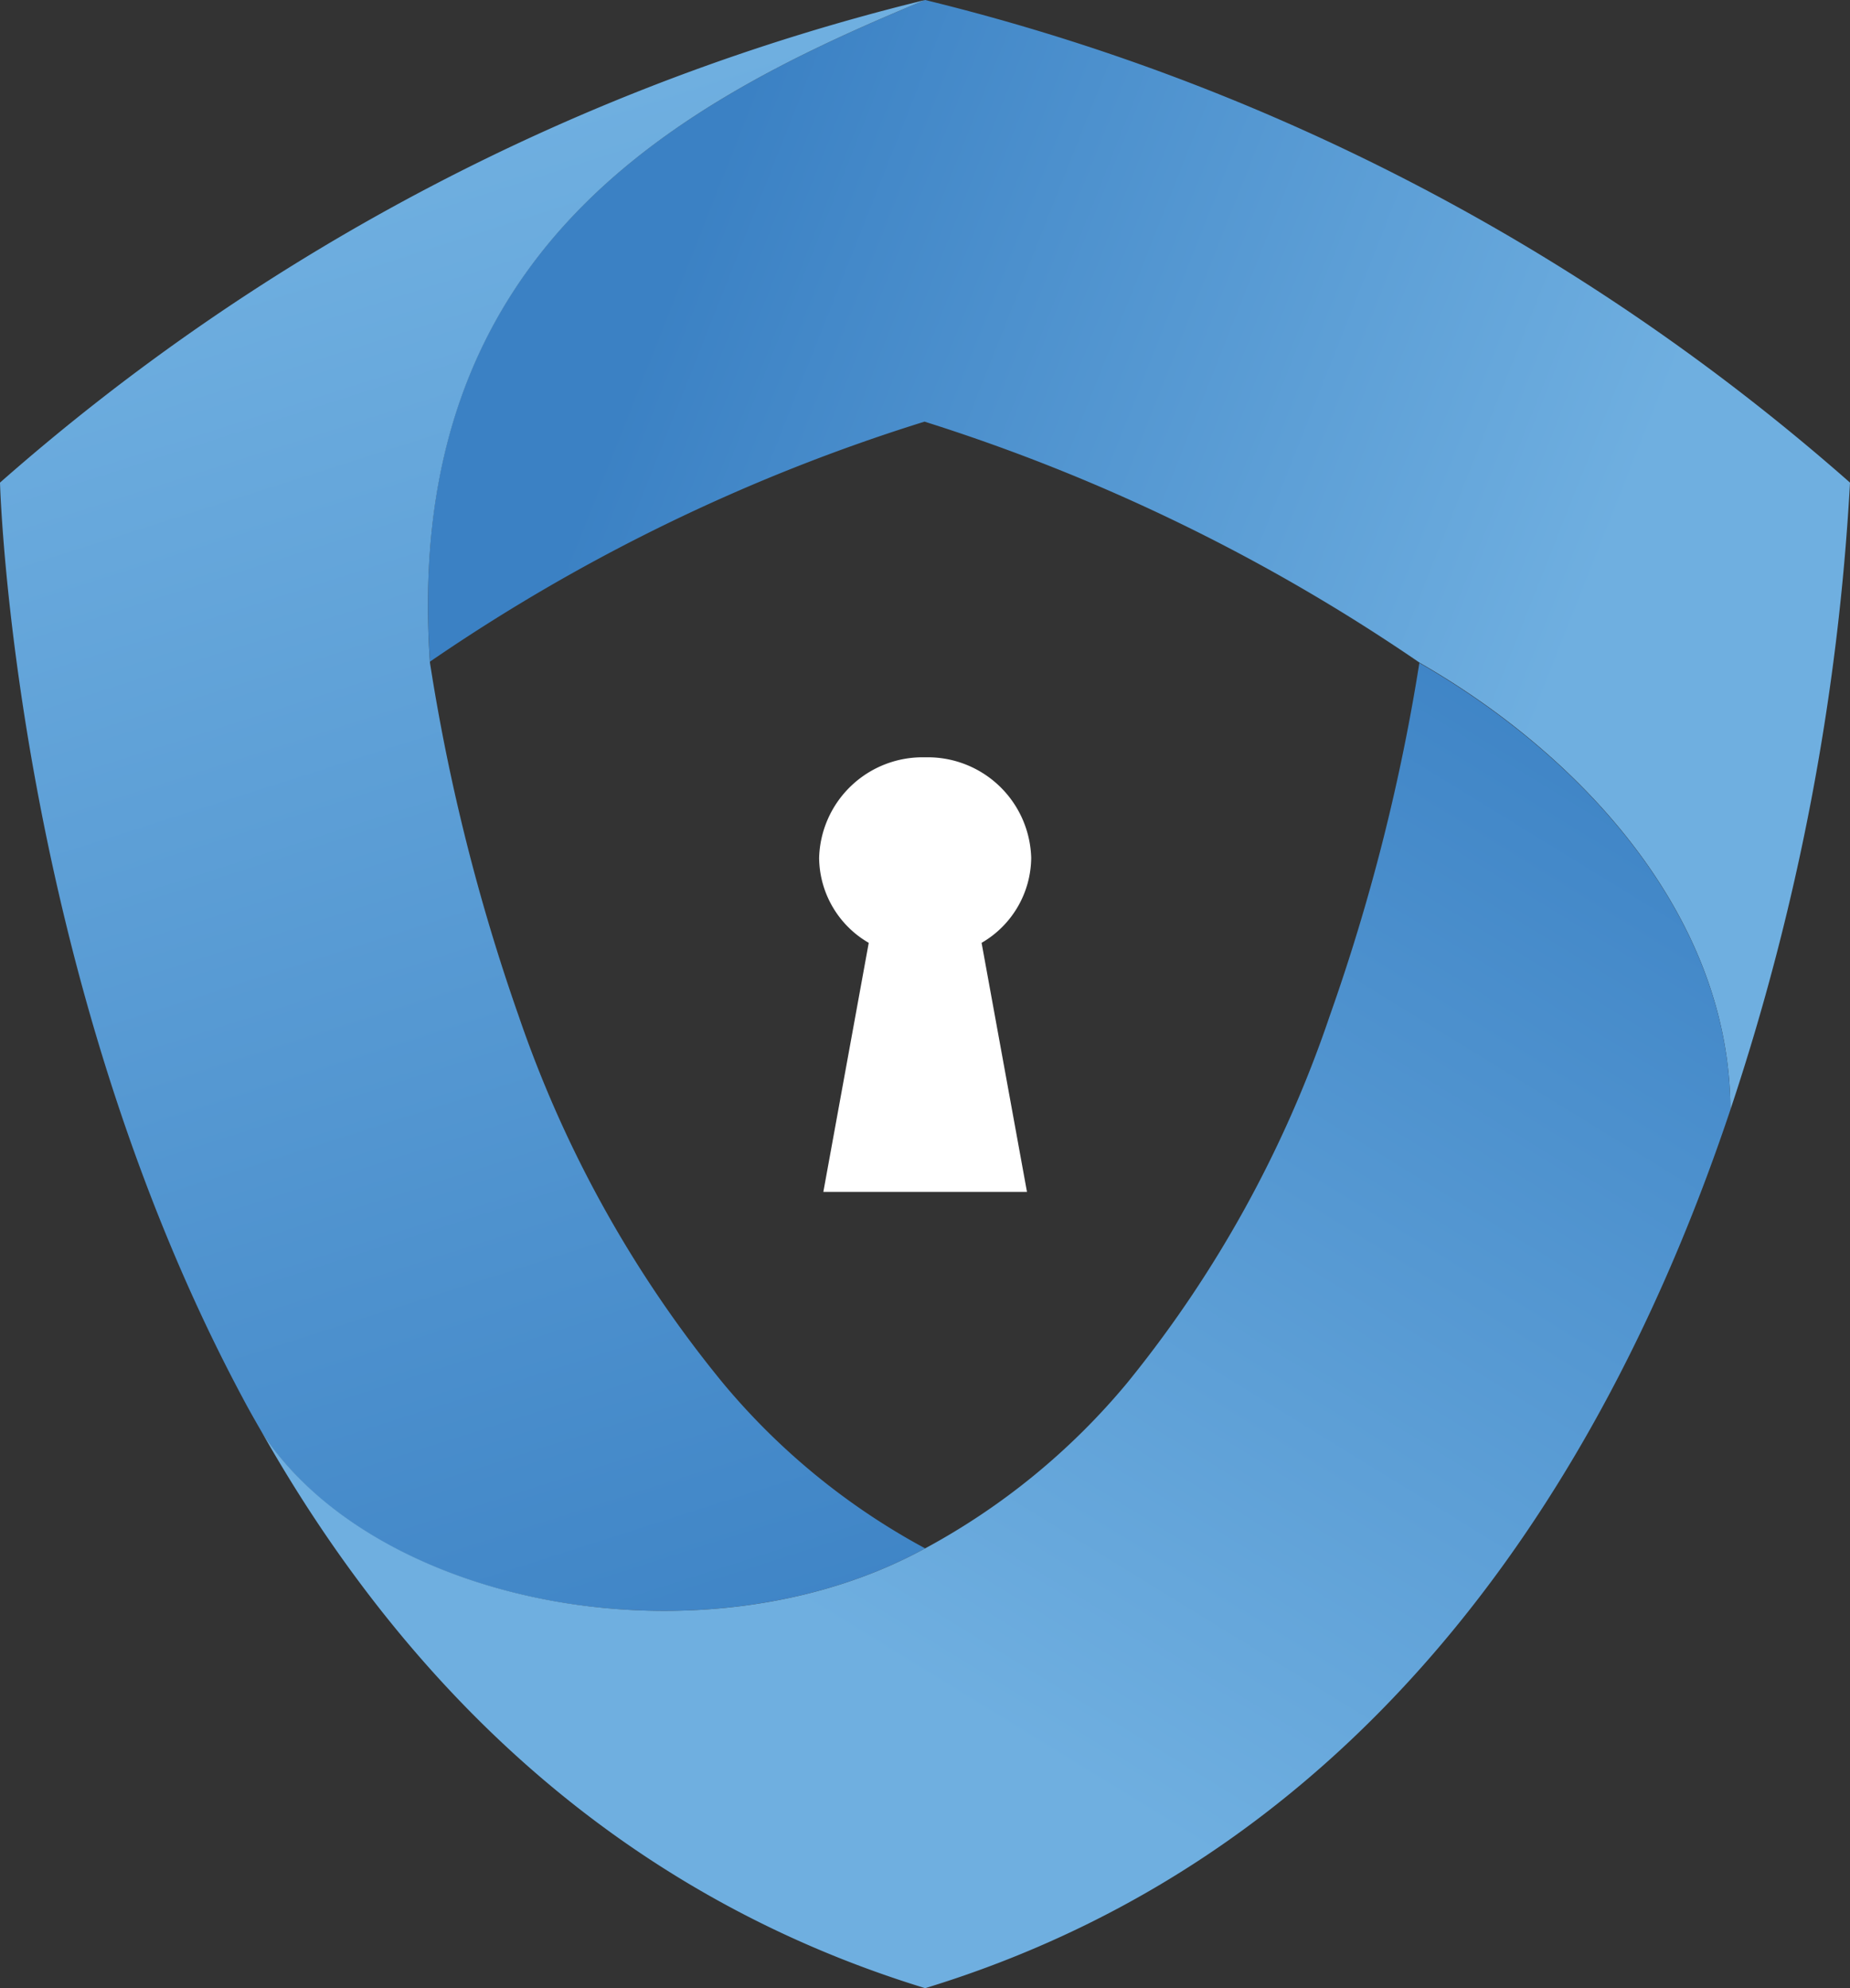 <svg id="Layer_1" data-name="Layer 1" xmlns="http://www.w3.org/2000/svg" xmlns:xlink="http://www.w3.org/1999/xlink" viewBox="0 0 57.05 61.3"><rect x="0" y="0" width="57.05" height="61.3" fill="#333333" stroke="none"/><defs><style>.cls-1{fill:url(#linear-gradient);}.cls-2{fill:url(#linear-gradient-2);}.cls-3{fill:url(#linear-gradient-3);}.cls-4{fill:#fff;fill-rule:evenodd;}</style><linearGradient id="linear-gradient" x1="20.3" y1="9.64" x2="48.14" y2="20.67" gradientUnits="userSpaceOnUse"><stop offset="0" stop-color="#3b81c4"/><stop offset="1" stop-color="#6fafe0"/></linearGradient><linearGradient id="linear-gradient-2" x1="27.67" y1="53.25" x2="12.26" y2="5.11" xlink:href="#linear-gradient"/><linearGradient id="linear-gradient-3" x1="45.19" y1="17.08" x2="25.06" y2="49.82" xlink:href="#linear-gradient"/></defs><title>bluekey-logo</title><path class="cls-1" d="M57.05,14.88a73.82,73.82,0,0,1-3.69,19.34c0-5.78-4.35-10.78-9.57-13.78A57.66,57.66,0,0,0,28.51,13a56.75,56.75,0,0,0-15.25,7.4C12.38,7.67,20.93,3.14,28.53,0A67.29,67.29,0,0,1,57.05,14.88Z"/><path class="cls-2" d="M28.53,47.74c-6.77,3.71-17,1.82-20.46-3.59-.19-.33-.38-.66-.56-1v0C.4,29.89,0,14.88,0,14.88A67.3,67.3,0,0,1,28.53,0c-7.6,3.14-16.15,7.67-15.27,20.44A61.37,61.37,0,0,0,16,31.34,36.42,36.42,0,0,0,22.3,42.65,21.19,21.19,0,0,0,28.53,47.74Z"/><path class="cls-3" d="M53.36,34.22C49.75,45,42.61,57,28.53,61.3c-9.8-3-16.24-9.7-20.46-17.15,3.51,5.41,13.69,7.3,20.46,3.59a21.16,21.16,0,0,0,6.22-5.09A36.42,36.42,0,0,0,41,31.34a61.37,61.37,0,0,0,2.77-10.9C49,23.44,53.36,28.44,53.36,34.22Z"/><path class="cls-4" d="M28.53,23.35a3.19,3.19,0,0,1,3.27,3.1,3.06,3.06,0,0,1-1.53,2.62l1.4,7.68H25.39l1.4-7.68a3.06,3.06,0,0,1-1.53-2.62,3.19,3.19,0,0,1,3.27-3.1Z"/></svg>